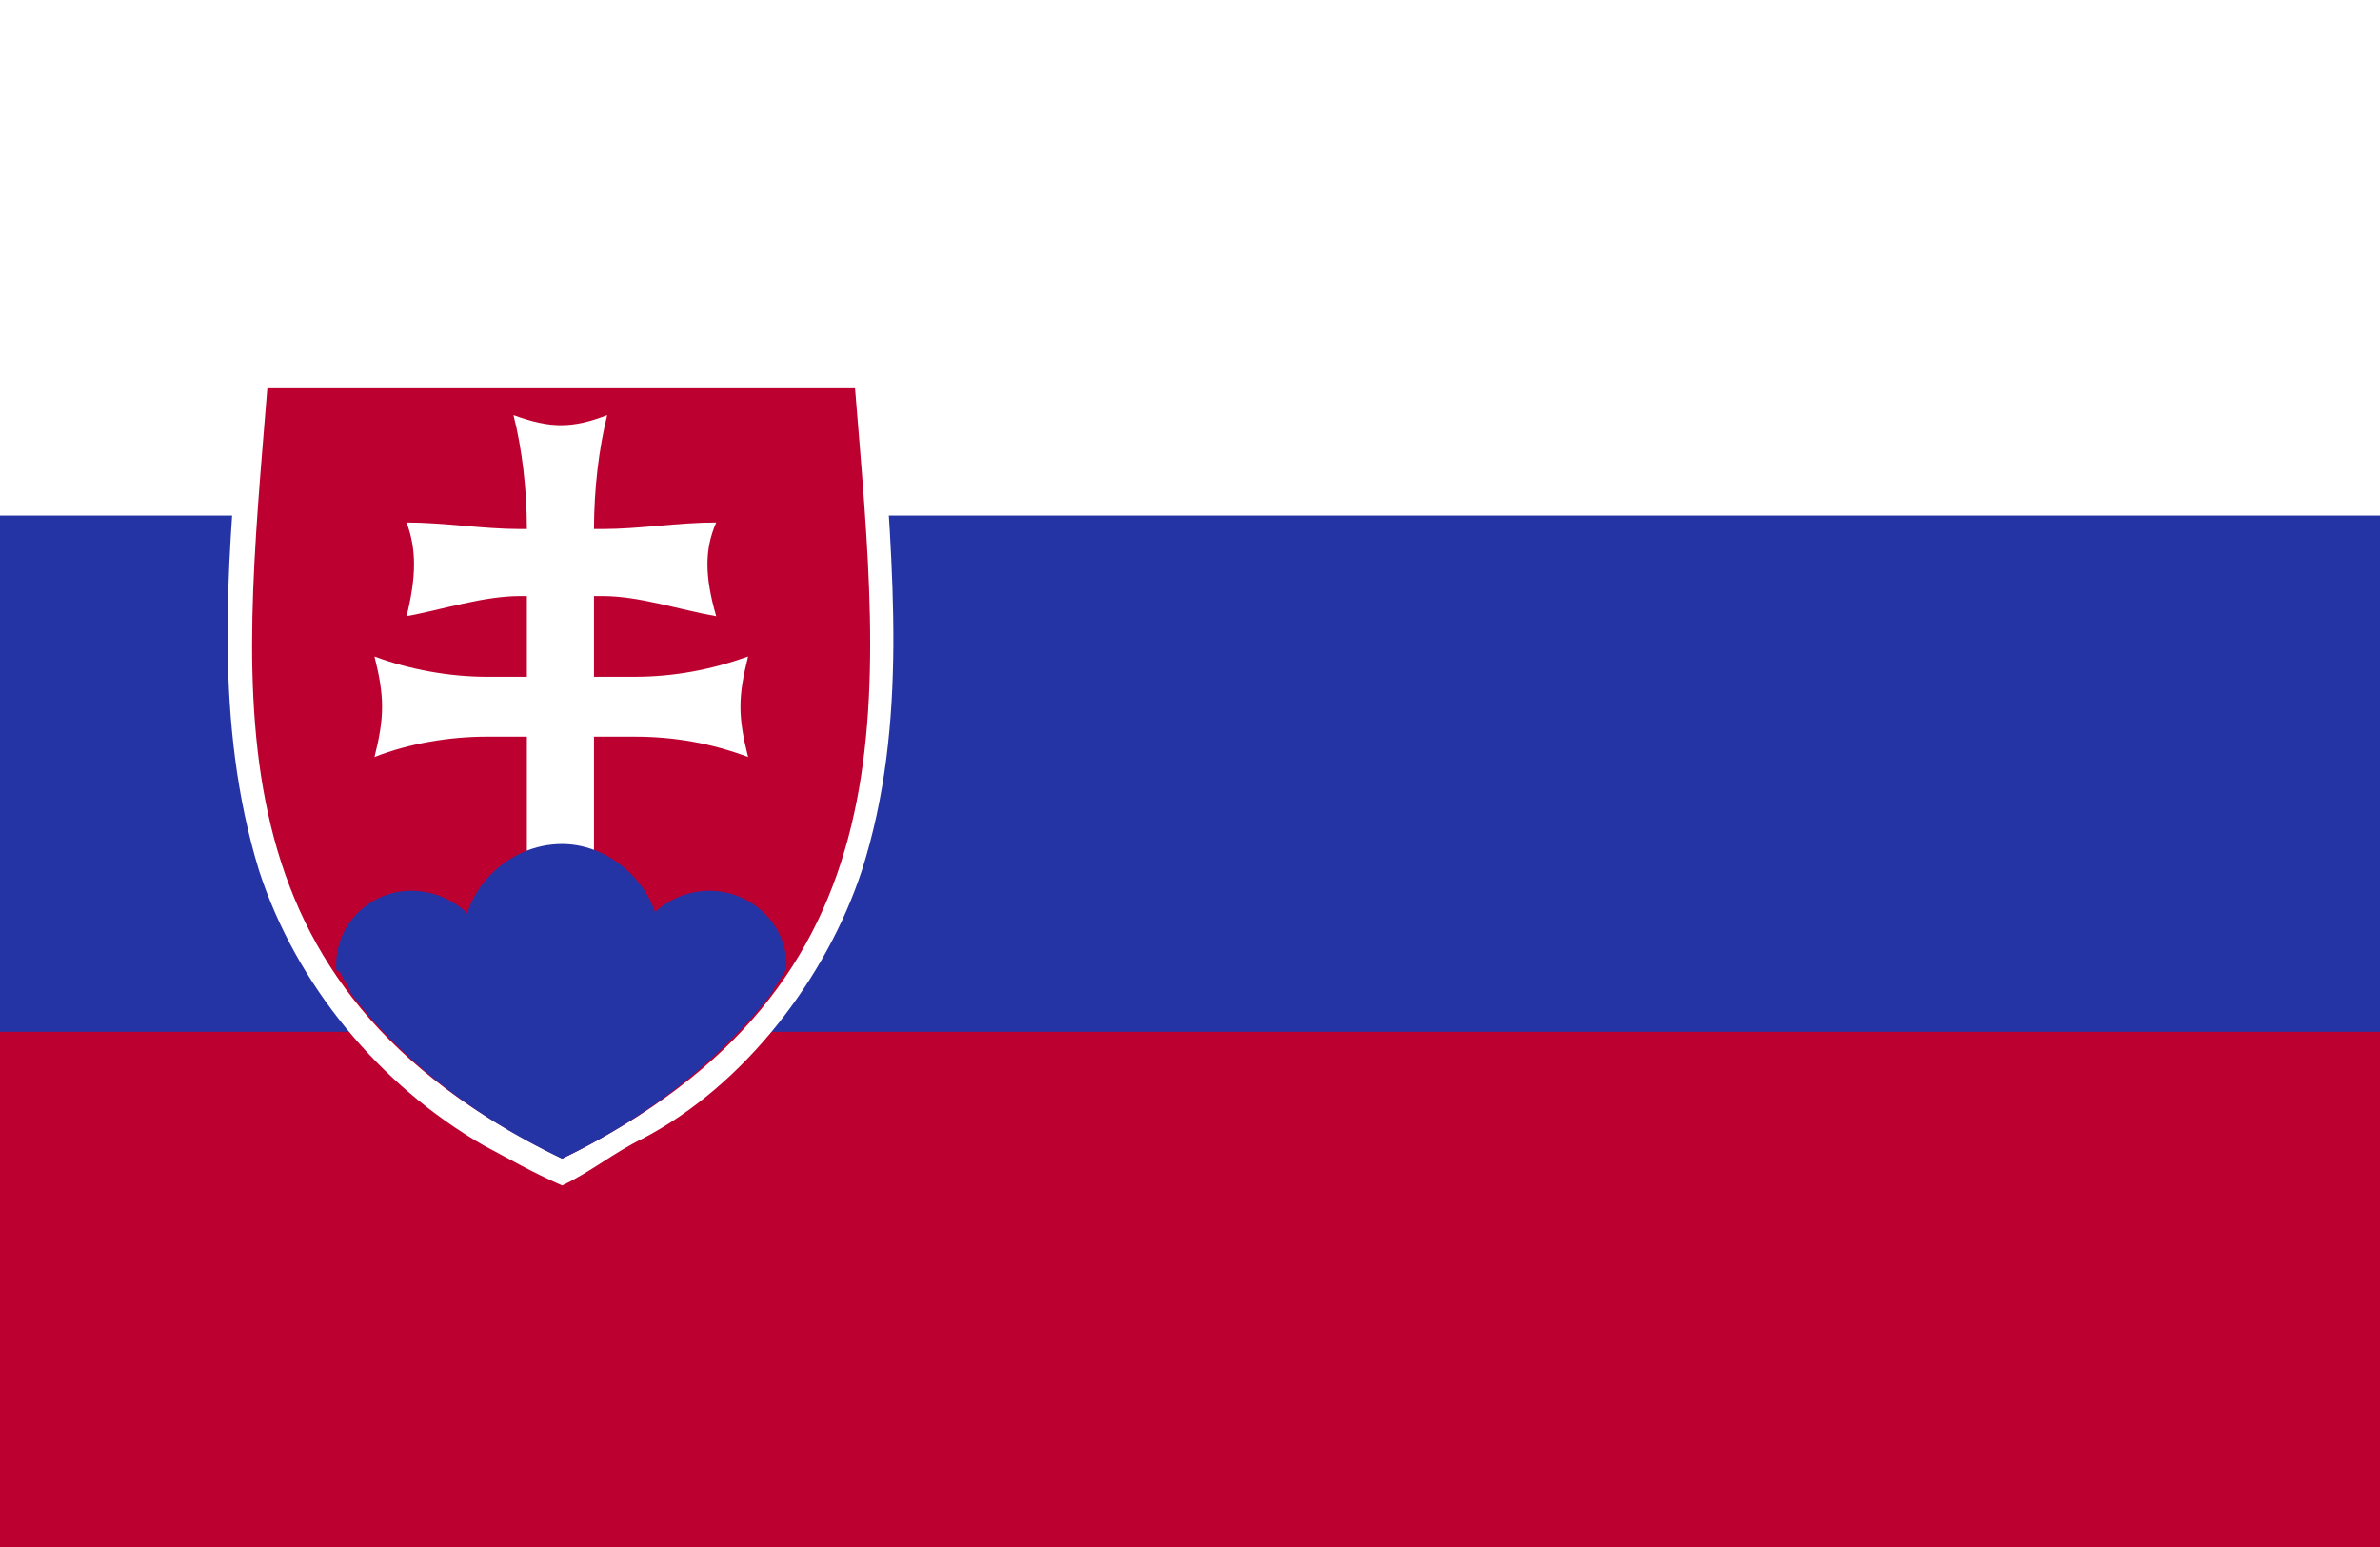 <svg width="40" height="26" viewBox="0 0 40 26" fill="none" xmlns="http://www.w3.org/2000/svg">
<path fill-rule="evenodd" clip-rule="evenodd" d="M0 26H40V0H0V26Z" fill="white"/>
<path fill-rule="evenodd" clip-rule="evenodd" d="M0 26H40V8.665H0V26Z" fill="#2534A4"/>
<path fill-rule="evenodd" clip-rule="evenodd" d="M0 26H40V17.341H0V26Z" fill="#BC0030"/>
<path fill-rule="evenodd" clip-rule="evenodd" d="M4.493 6.19C3.929 6.19 4.07 6.756 4.015 7.202C3.82 9.566 3.594 12.156 4.353 14.629C4.974 16.548 6.379 18.242 8.124 19.248C8.548 19.473 8.938 19.699 9.447 19.924C9.925 19.699 10.321 19.369 10.797 19.138C12.517 18.242 13.894 16.427 14.485 14.629C15.275 12.156 14.992 9.566 14.826 6.976C14.796 6.641 14.826 6.081 14.318 6.19H4.493Z" fill="white"/>
<path fill-rule="evenodd" clip-rule="evenodd" d="M9.447 6.526V19.473C15.412 16.548 14.797 11.814 14.37 6.526H9.447ZM9.447 6.526V19.473C3.427 16.548 4.07 11.814 4.493 6.526H9.447Z" fill="#BC0030"/>
<path fill-rule="evenodd" clip-rule="evenodd" d="M10.123 10.018C10.745 10.018 11.39 10.242 12.037 10.357C11.841 9.682 11.841 9.231 12.037 8.781C11.39 8.781 10.745 8.891 10.123 8.891H8.743C8.124 8.891 7.448 8.781 6.833 8.781C7 9.231 7 9.682 6.833 10.357C7.448 10.242 8.124 10.018 8.743 10.018H10.123Z" fill="white"/>
<path fill-rule="evenodd" clip-rule="evenodd" d="M10.659 12.381C11.333 12.381 11.954 12.491 12.573 12.723C12.402 12.046 12.402 11.711 12.573 11.034C11.954 11.254 11.333 11.375 10.659 11.375H8.182C7.561 11.375 6.885 11.254 6.294 11.034C6.464 11.711 6.464 12.046 6.294 12.723C6.885 12.491 7.561 12.381 8.182 12.381H10.659Z" fill="white"/>
<path fill-rule="evenodd" clip-rule="evenodd" d="M8.63 6.977C8.773 7.539 8.855 8.22 8.855 8.891V16.884H9.983V8.891C9.983 8.22 10.065 7.539 10.205 6.977C9.614 7.203 9.251 7.203 8.63 6.977Z" fill="white"/>
<path fill-rule="evenodd" clip-rule="evenodd" d="M6.915 14.971C6.208 14.971 5.65 15.533 5.65 16.214C5.65 16.324 5.65 16.324 5.706 16.324C5.928 16.769 6.208 17.11 6.55 17.445C6.662 17.561 6.772 17.561 6.915 17.561C7.619 17.561 8.237 16.999 8.237 16.214C8.237 15.533 7.619 14.971 6.915 14.971Z" fill="#2534A4"/>
<path fill-rule="evenodd" clip-rule="evenodd" d="M9.447 14.185C8.521 14.185 7.787 14.971 7.787 15.757C7.787 16.769 8.521 17.445 9.447 17.445C10.322 17.445 11.082 16.769 11.082 15.757C11.082 14.971 10.322 14.185 9.447 14.185Z" fill="#2534A4"/>
<path fill-rule="evenodd" clip-rule="evenodd" d="M11.923 14.971C11.222 14.971 10.601 15.533 10.601 16.214C10.601 16.999 11.222 17.561 11.923 17.561C12.036 17.561 12.176 17.561 12.292 17.445C12.654 17.11 12.938 16.769 13.188 16.324C13.188 16.324 13.218 16.324 13.218 16.214C13.218 15.533 12.627 14.971 11.923 14.971Z" fill="#2534A4"/>
<path fill-rule="evenodd" clip-rule="evenodd" d="M5.871 16.659C6.632 17.676 7.787 18.687 9.447 19.473C11.082 18.687 12.204 17.676 12.996 16.659H5.871Z" fill="#2534A4"/>
</svg>
